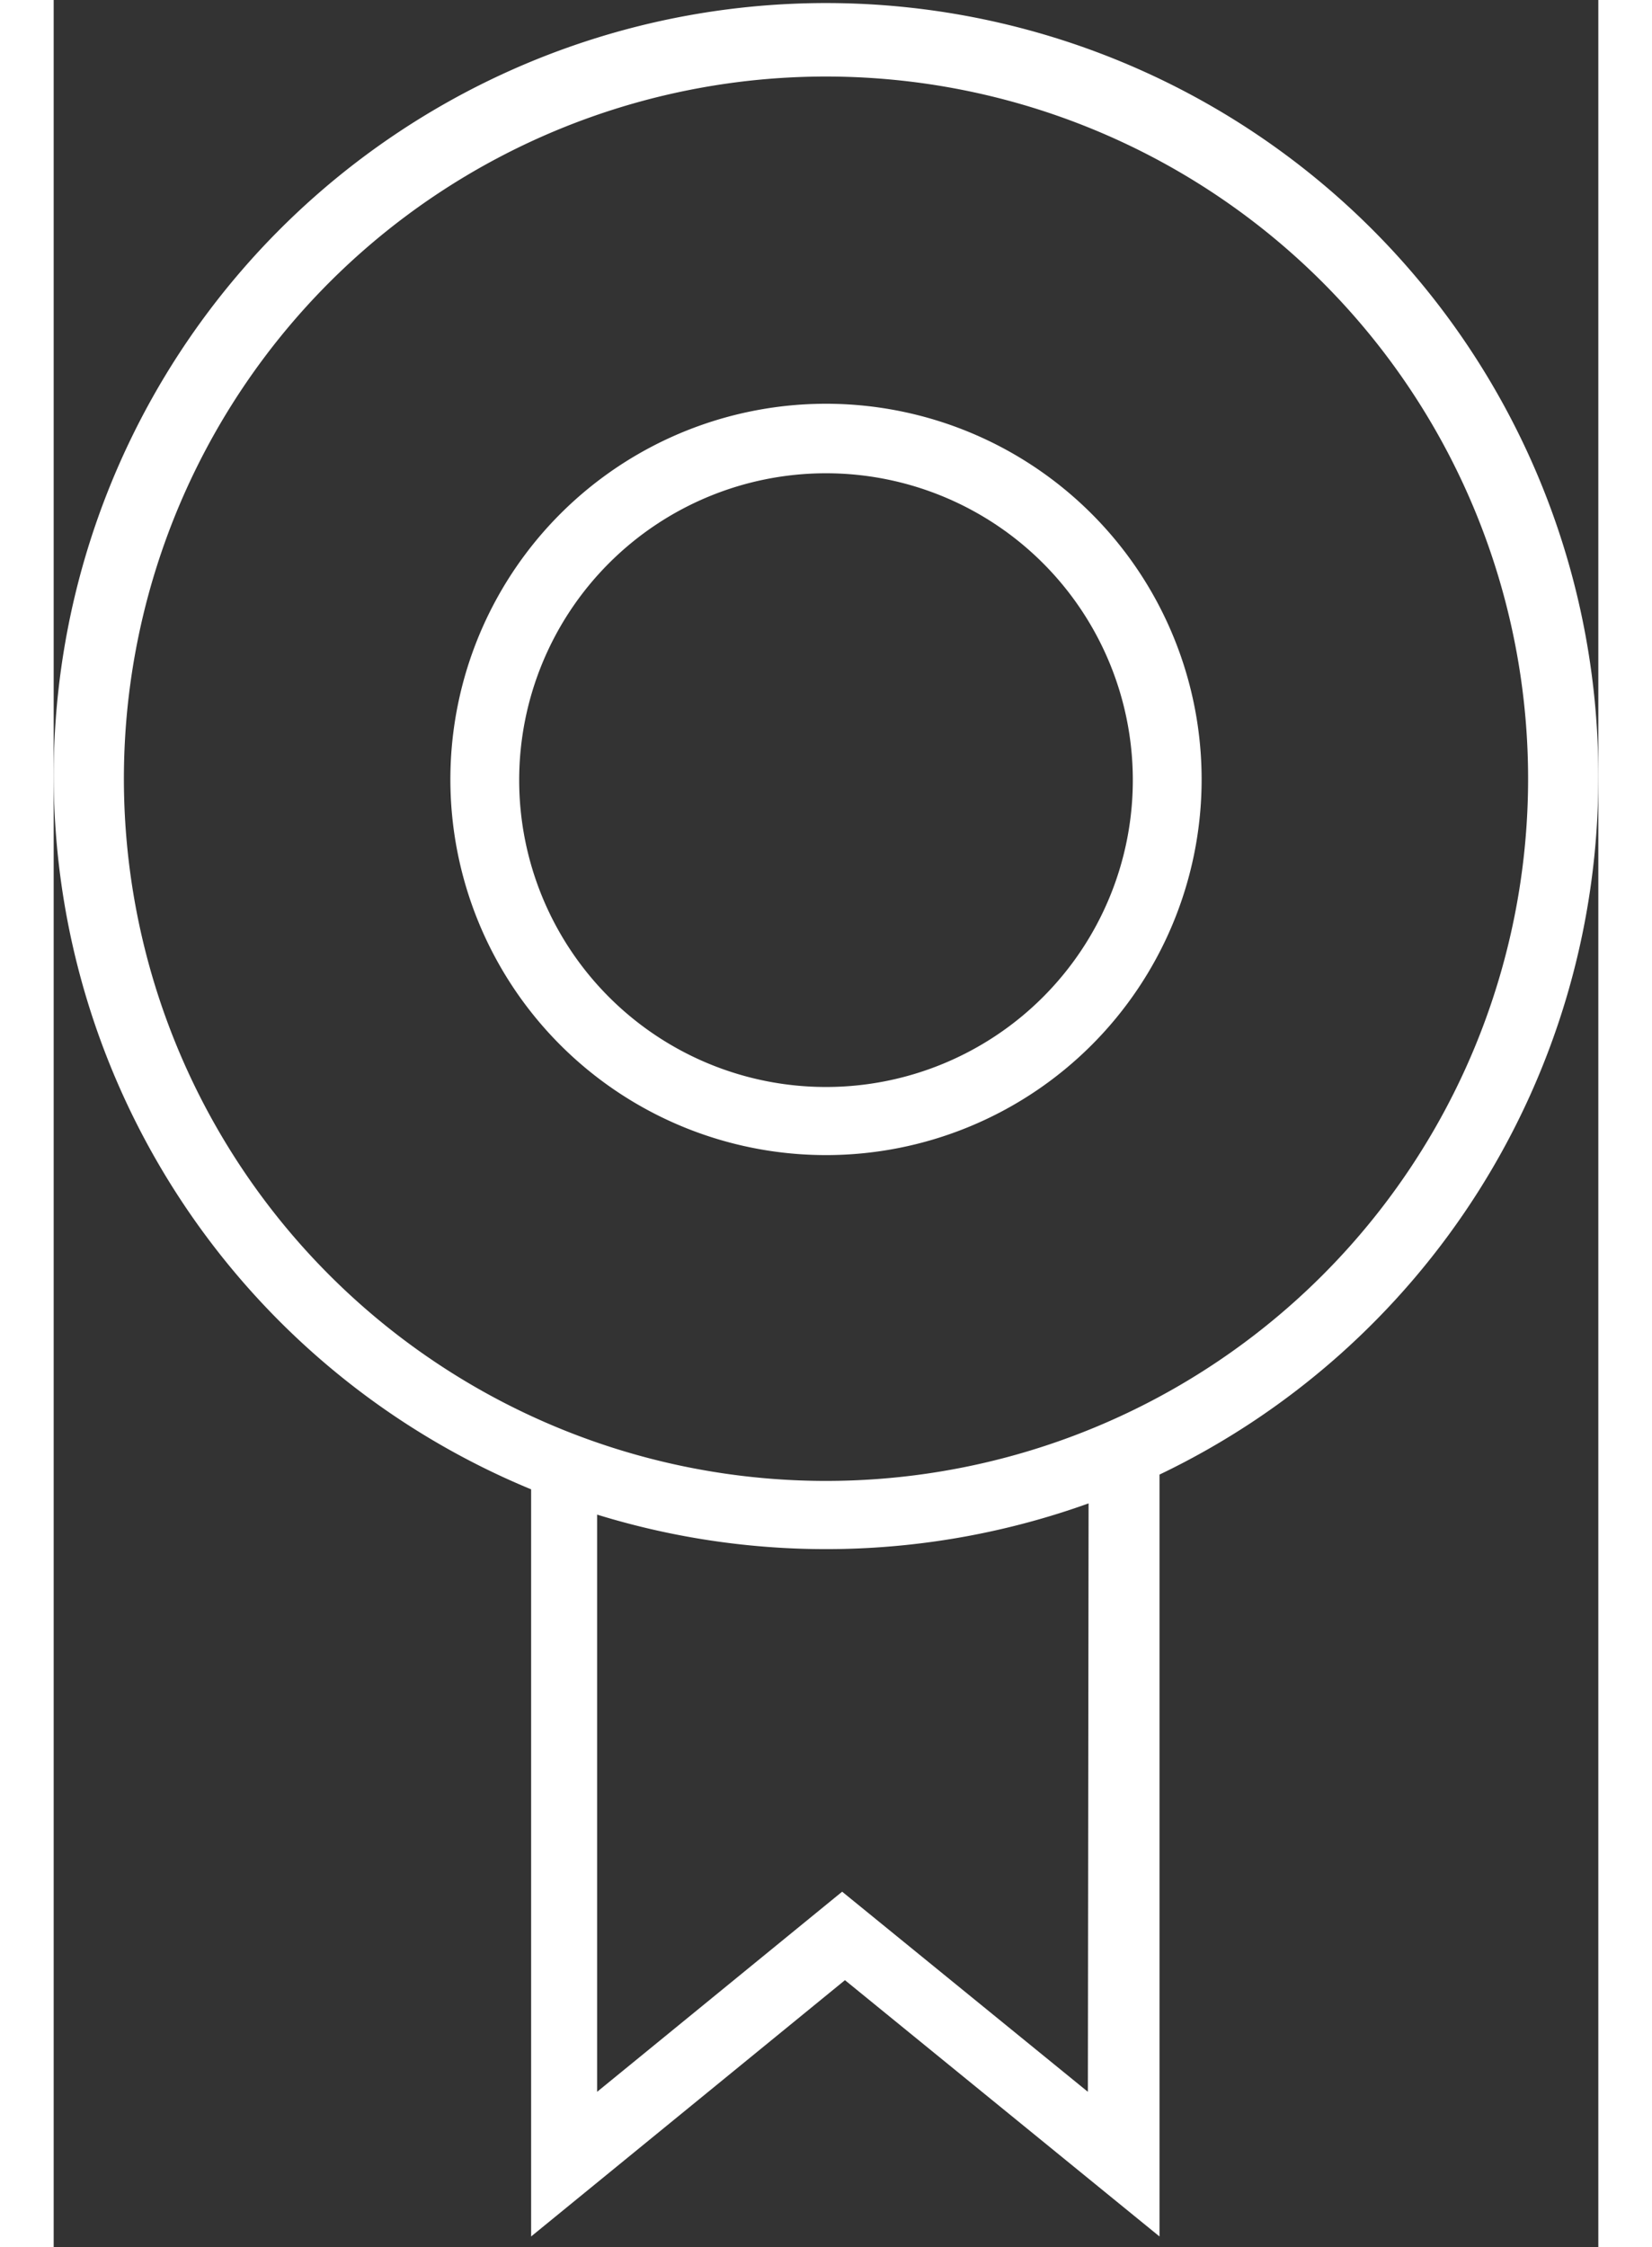 <svg xmlns="http://www.w3.org/2000/svg" viewBox="0 0 22 32"  width="25" height="34"><rect x="0" y="0" width="22" height="32" fill="#333333" stroke="none"/><defs><style>.cls-1{fill:#fff;}</style></defs><title>asset</title><path class="cls-1" d="M11,16.45a5.35,5.35,0,1,1,5.35-5.34A5.35,5.35,0,0,1,11,16.45Zm0-9.71a4.37,4.37,0,1,0,4.37,4.37A4.37,4.37,0,0,0,11,6.74Z"/><path class="cls-1" d="M22,11.11a11,11,0,1,0-15.2,10.1V31.85l4.47-3.65,4.48,3.65V21A11,11,0,0,0,22,11.11ZM14.73,29.79l-3.5-2.85L7.74,29.79V21.57a11.06,11.06,0,0,0,7-.16ZM11,21.09a10,10,0,1,1,10-10A10,10,0,0,1,11,21.09Z"/></svg>